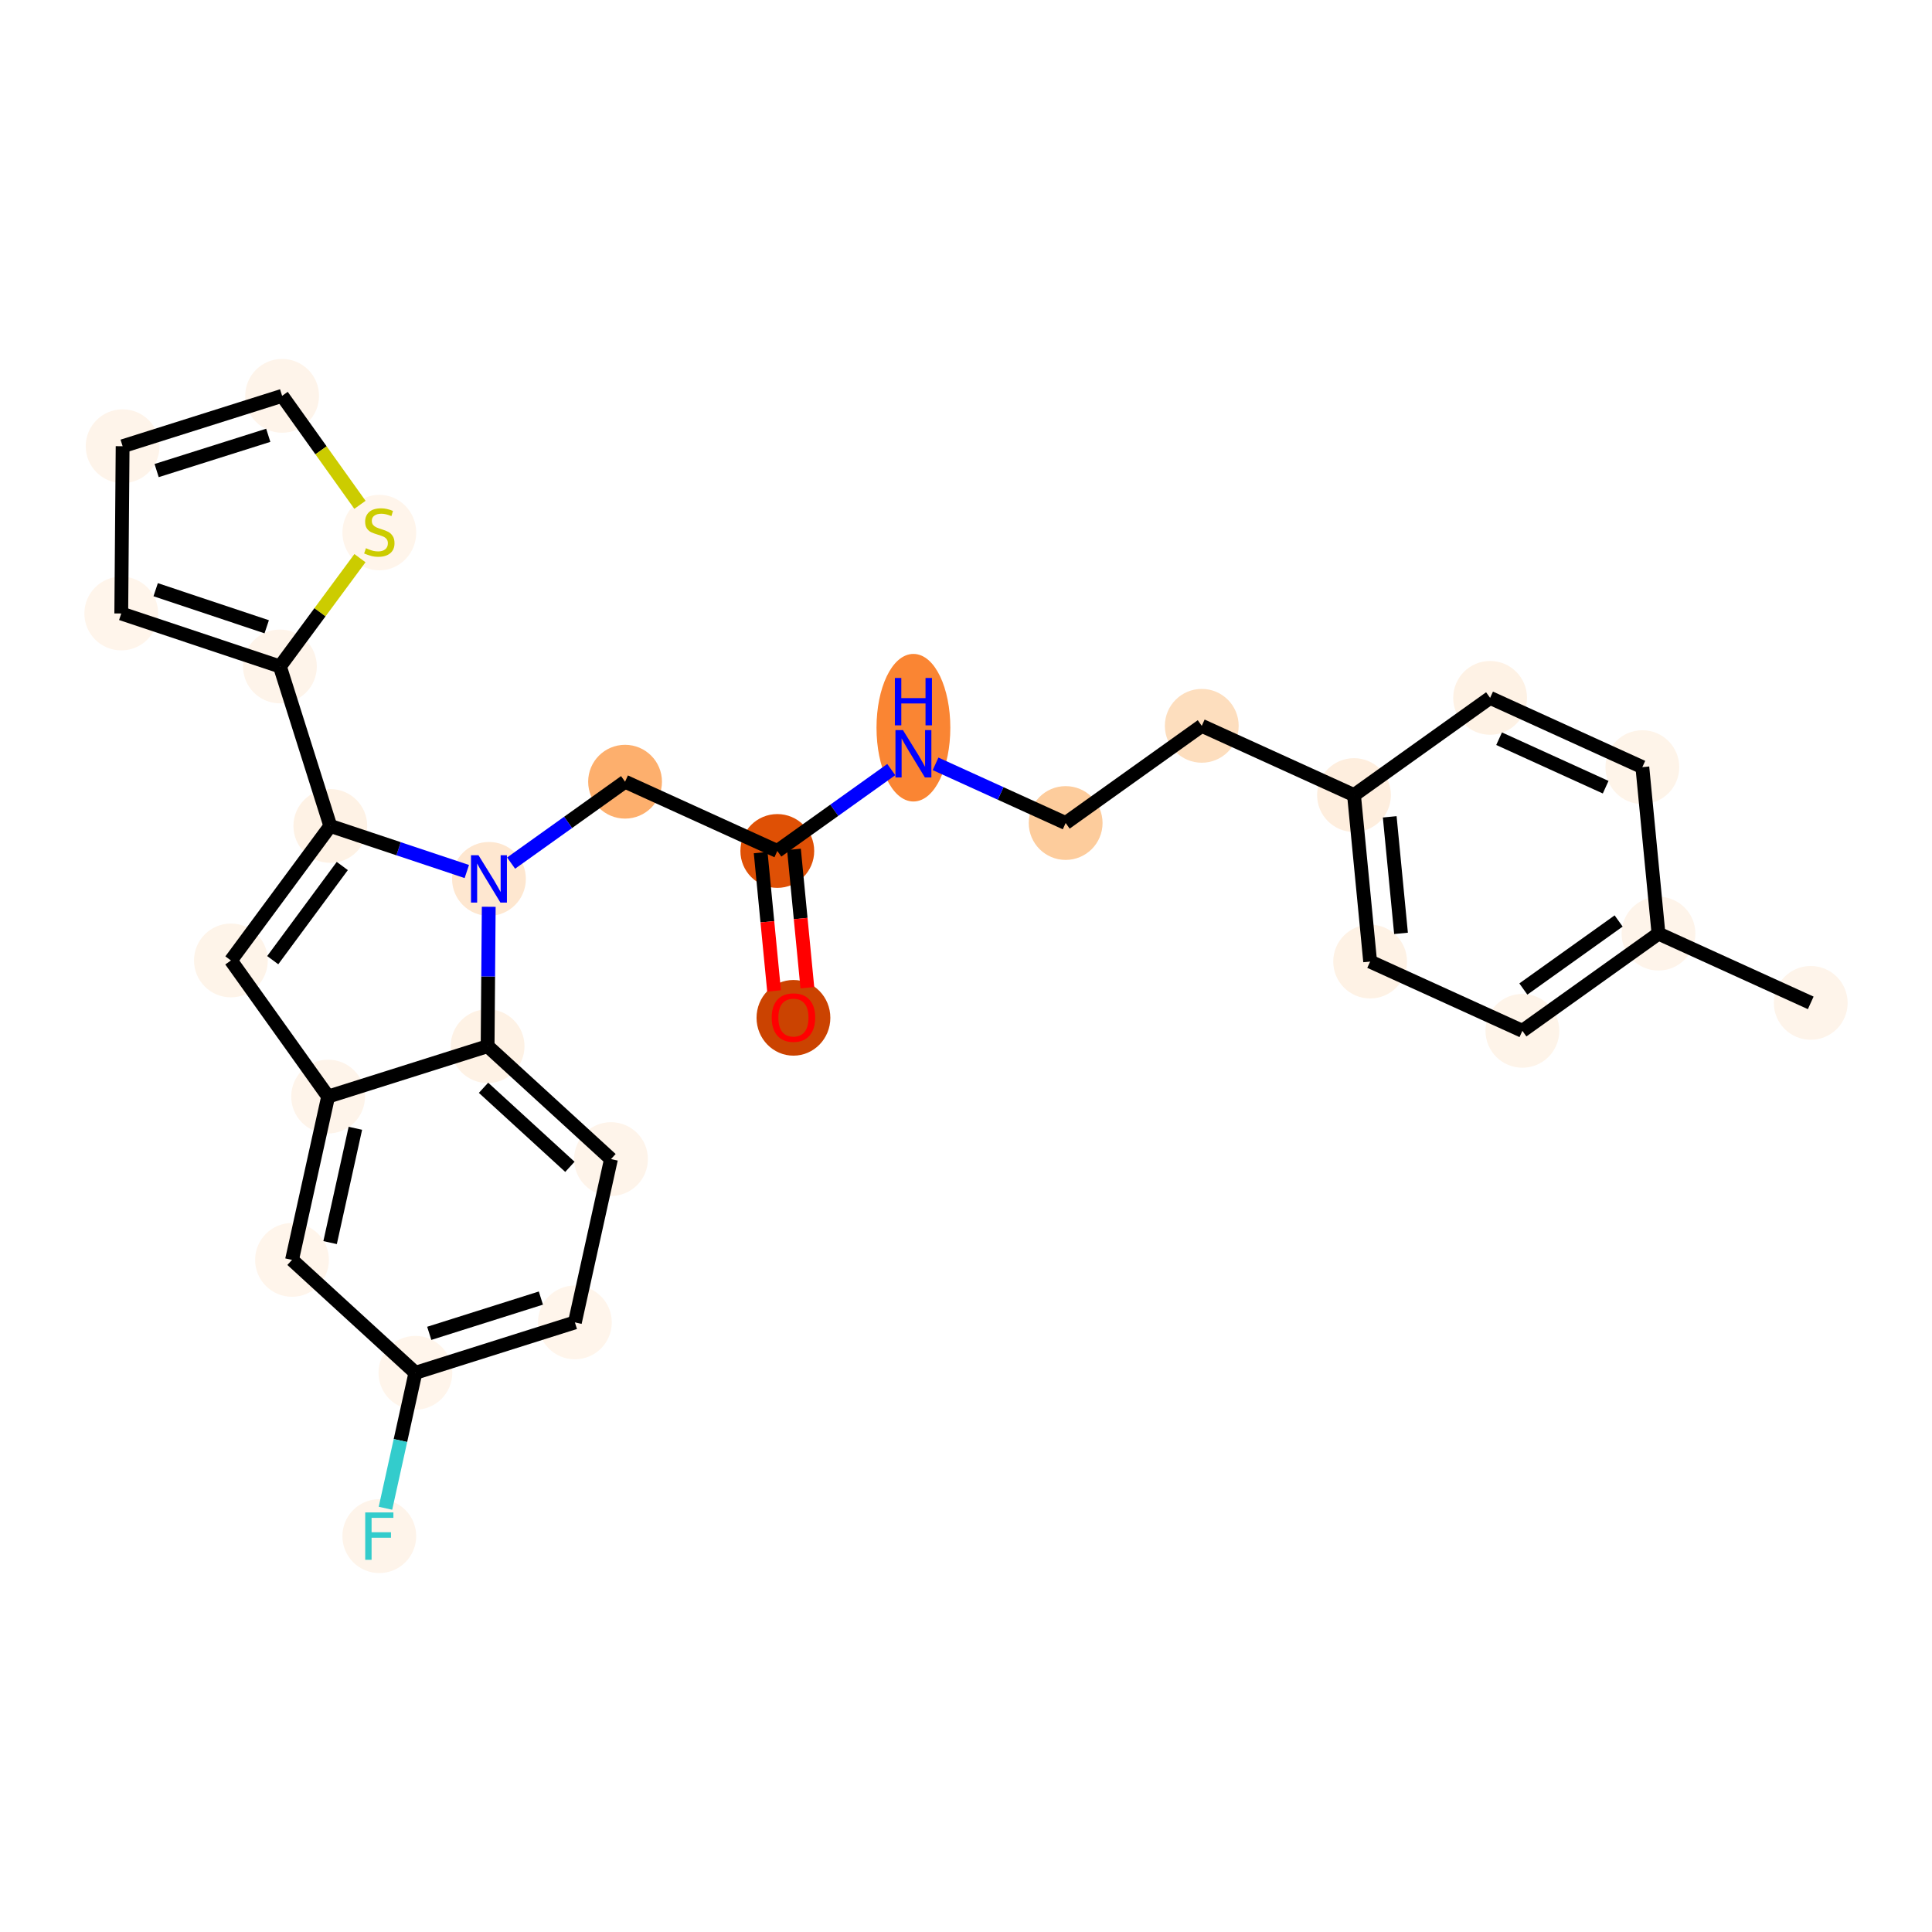<?xml version='1.0' encoding='iso-8859-1'?>
<svg version='1.1' baseProfile='full'
              xmlns='http://www.w3.org/2000/svg'
                      xmlns:rdkit='http://www.rdkit.org/xml'
                      xmlns:xlink='http://www.w3.org/1999/xlink'
                  xml:space='preserve'
width='280px' height='280px' viewBox='0 0 280 280'>
<!-- END OF HEADER -->
<rect style='opacity:1.0;fill:#FFFFFF;stroke:none' width='280' height='280' x='0' y='0'> </rect>
<ellipse cx='262.425' cy='145.345' rx='4.848' ry='4.848'  style='fill:#FEF4EA;fill-rule:evenodd;stroke:#FEF4EA;stroke-width:1.0px;stroke-linecap:butt;stroke-linejoin:miter;stroke-opacity:1' />
<ellipse cx='240.361' cy='135.307' rx='4.848' ry='4.848'  style='fill:#FEF4EA;fill-rule:evenodd;stroke:#FEF4EA;stroke-width:1.0px;stroke-linecap:butt;stroke-linejoin:miter;stroke-opacity:1' />
<ellipse cx='220.635' cy='149.395' rx='4.848' ry='4.848'  style='fill:#FEF4E9;fill-rule:evenodd;stroke:#FEF4E9;stroke-width:1.0px;stroke-linecap:butt;stroke-linejoin:miter;stroke-opacity:1' />
<ellipse cx='198.571' cy='139.357' rx='4.848' ry='4.848'  style='fill:#FEF2E5;fill-rule:evenodd;stroke:#FEF2E5;stroke-width:1.0px;stroke-linecap:butt;stroke-linejoin:miter;stroke-opacity:1' />
<ellipse cx='196.233' cy='115.229' rx='4.848' ry='4.848'  style='fill:#FEEEDE;fill-rule:evenodd;stroke:#FEEEDE;stroke-width:1.0px;stroke-linecap:butt;stroke-linejoin:miter;stroke-opacity:1' />
<ellipse cx='174.169' cy='105.191' rx='4.848' ry='4.848'  style='fill:#FDDEBE;fill-rule:evenodd;stroke:#FDDEBE;stroke-width:1.0px;stroke-linecap:butt;stroke-linejoin:miter;stroke-opacity:1' />
<ellipse cx='154.443' cy='119.279' rx='4.848' ry='4.848'  style='fill:#FDCC9C;fill-rule:evenodd;stroke:#FDCC9C;stroke-width:1.0px;stroke-linecap:butt;stroke-linejoin:miter;stroke-opacity:1' />
<ellipse cx='132.379' cy='105.465' rx='4.848' ry='10.194'  style='fill:#FA8533;fill-rule:evenodd;stroke:#FA8533;stroke-width:1.0px;stroke-linecap:butt;stroke-linejoin:miter;stroke-opacity:1' />
<ellipse cx='112.653' cy='123.329' rx='4.848' ry='4.848'  style='fill:#DF5005;fill-rule:evenodd;stroke:#DF5005;stroke-width:1.0px;stroke-linecap:butt;stroke-linejoin:miter;stroke-opacity:1' />
<ellipse cx='114.992' cy='147.51' rx='4.848' ry='4.984'  style='fill:#CB4301;fill-rule:evenodd;stroke:#CB4301;stroke-width:1.0px;stroke-linecap:butt;stroke-linejoin:miter;stroke-opacity:1' />
<ellipse cx='90.589' cy='113.291' rx='4.848' ry='4.848'  style='fill:#FDAF6D;fill-rule:evenodd;stroke:#FDAF6D;stroke-width:1.0px;stroke-linecap:butt;stroke-linejoin:miter;stroke-opacity:1' />
<ellipse cx='70.864' cy='127.38' rx='4.848' ry='4.854'  style='fill:#FEE7D0;fill-rule:evenodd;stroke:#FEE7D0;stroke-width:1.0px;stroke-linecap:butt;stroke-linejoin:miter;stroke-opacity:1' />
<ellipse cx='47.871' cy='119.702' rx='4.848' ry='4.848'  style='fill:#FEF2E5;fill-rule:evenodd;stroke:#FEF2E5;stroke-width:1.0px;stroke-linecap:butt;stroke-linejoin:miter;stroke-opacity:1' />
<ellipse cx='40.568' cy='96.588' rx='4.848' ry='4.848'  style='fill:#FEF4EA;fill-rule:evenodd;stroke:#FEF4EA;stroke-width:1.0px;stroke-linecap:butt;stroke-linejoin:miter;stroke-opacity:1' />
<ellipse cx='17.575' cy='88.911' rx='4.848' ry='4.848'  style='fill:#FFF5EB;fill-rule:evenodd;stroke:#FFF5EB;stroke-width:1.0px;stroke-linecap:butt;stroke-linejoin:miter;stroke-opacity:1' />
<ellipse cx='17.772' cy='64.671' rx='4.848' ry='4.848'  style='fill:#FEF4EA;fill-rule:evenodd;stroke:#FEF4EA;stroke-width:1.0px;stroke-linecap:butt;stroke-linejoin:miter;stroke-opacity:1' />
<ellipse cx='40.886' cy='57.368' rx='4.848' ry='4.848'  style='fill:#FEF4EA;fill-rule:evenodd;stroke:#FEF4EA;stroke-width:1.0px;stroke-linecap:butt;stroke-linejoin:miter;stroke-opacity:1' />
<ellipse cx='54.974' cy='77.186' rx='4.848' ry='4.971'  style='fill:#FFF5EB;fill-rule:evenodd;stroke:#FFF5EB;stroke-width:1.0px;stroke-linecap:butt;stroke-linejoin:miter;stroke-opacity:1' />
<ellipse cx='33.465' cy='139.197' rx='4.848' ry='4.848'  style='fill:#FEF4E9;fill-rule:evenodd;stroke:#FEF4E9;stroke-width:1.0px;stroke-linecap:butt;stroke-linejoin:miter;stroke-opacity:1' />
<ellipse cx='47.553' cy='158.923' rx='4.848' ry='4.848'  style='fill:#FEF4EA;fill-rule:evenodd;stroke:#FEF4EA;stroke-width:1.0px;stroke-linecap:butt;stroke-linejoin:miter;stroke-opacity:1' />
<ellipse cx='42.321' cy='182.592' rx='4.848' ry='4.848'  style='fill:#FFF5EB;fill-rule:evenodd;stroke:#FFF5EB;stroke-width:1.0px;stroke-linecap:butt;stroke-linejoin:miter;stroke-opacity:1' />
<ellipse cx='60.203' cy='198.957' rx='4.848' ry='4.848'  style='fill:#FFF5EB;fill-rule:evenodd;stroke:#FFF5EB;stroke-width:1.0px;stroke-linecap:butt;stroke-linejoin:miter;stroke-opacity:1' />
<ellipse cx='54.971' cy='222.626' rx='4.848' ry='4.854'  style='fill:#FEF4EA;fill-rule:evenodd;stroke:#FEF4EA;stroke-width:1.0px;stroke-linecap:butt;stroke-linejoin:miter;stroke-opacity:1' />
<ellipse cx='83.317' cy='191.653' rx='4.848' ry='4.848'  style='fill:#FFF5EB;fill-rule:evenodd;stroke:#FFF5EB;stroke-width:1.0px;stroke-linecap:butt;stroke-linejoin:miter;stroke-opacity:1' />
<ellipse cx='88.549' cy='167.984' rx='4.848' ry='4.848'  style='fill:#FEF4EA;fill-rule:evenodd;stroke:#FEF4EA;stroke-width:1.0px;stroke-linecap:butt;stroke-linejoin:miter;stroke-opacity:1' />
<ellipse cx='70.667' cy='151.619' rx='4.848' ry='4.848'  style='fill:#FEF2E5;fill-rule:evenodd;stroke:#FEF2E5;stroke-width:1.0px;stroke-linecap:butt;stroke-linejoin:miter;stroke-opacity:1' />
<ellipse cx='215.958' cy='101.141' rx='4.848' ry='4.848'  style='fill:#FEF2E5;fill-rule:evenodd;stroke:#FEF2E5;stroke-width:1.0px;stroke-linecap:butt;stroke-linejoin:miter;stroke-opacity:1' />
<ellipse cx='238.022' cy='111.179' rx='4.848' ry='4.848'  style='fill:#FEF4E9;fill-rule:evenodd;stroke:#FEF4E9;stroke-width:1.0px;stroke-linecap:butt;stroke-linejoin:miter;stroke-opacity:1' />
<path class='bond-0 atom-0 atom-1' d='M 262.425,145.345 L 240.361,135.307' style='fill:none;fill-rule:evenodd;stroke:#000000;stroke-width:2.0px;stroke-linecap:butt;stroke-linejoin:miter;stroke-opacity:1' />
<path class='bond-1 atom-1 atom-2' d='M 240.361,135.307 L 220.635,149.395' style='fill:none;fill-rule:evenodd;stroke:#000000;stroke-width:2.0px;stroke-linecap:butt;stroke-linejoin:miter;stroke-opacity:1' />
<path class='bond-1 atom-1 atom-2' d='M 234.584,133.475 L 220.776,143.337' style='fill:none;fill-rule:evenodd;stroke:#000000;stroke-width:2.0px;stroke-linecap:butt;stroke-linejoin:miter;stroke-opacity:1' />
<path class='bond-27 atom-27 atom-1' d='M 238.022,111.179 L 240.361,135.307' style='fill:none;fill-rule:evenodd;stroke:#000000;stroke-width:2.0px;stroke-linecap:butt;stroke-linejoin:miter;stroke-opacity:1' />
<path class='bond-2 atom-2 atom-3' d='M 220.635,149.395 L 198.571,139.357' style='fill:none;fill-rule:evenodd;stroke:#000000;stroke-width:2.0px;stroke-linecap:butt;stroke-linejoin:miter;stroke-opacity:1' />
<path class='bond-3 atom-3 atom-4' d='M 198.571,139.357 L 196.233,115.229' style='fill:none;fill-rule:evenodd;stroke:#000000;stroke-width:2.0px;stroke-linecap:butt;stroke-linejoin:miter;stroke-opacity:1' />
<path class='bond-3 atom-3 atom-4' d='M 203.046,135.27 L 201.409,118.381' style='fill:none;fill-rule:evenodd;stroke:#000000;stroke-width:2.0px;stroke-linecap:butt;stroke-linejoin:miter;stroke-opacity:1' />
<path class='bond-4 atom-4 atom-5' d='M 196.233,115.229 L 174.169,105.191' style='fill:none;fill-rule:evenodd;stroke:#000000;stroke-width:2.0px;stroke-linecap:butt;stroke-linejoin:miter;stroke-opacity:1' />
<path class='bond-25 atom-4 atom-26' d='M 196.233,115.229 L 215.958,101.141' style='fill:none;fill-rule:evenodd;stroke:#000000;stroke-width:2.0px;stroke-linecap:butt;stroke-linejoin:miter;stroke-opacity:1' />
<path class='bond-5 atom-5 atom-6' d='M 174.169,105.191 L 154.443,119.279' style='fill:none;fill-rule:evenodd;stroke:#000000;stroke-width:2.0px;stroke-linecap:butt;stroke-linejoin:miter;stroke-opacity:1' />
<path class='bond-6 atom-6 atom-7' d='M 154.443,119.279 L 145.016,114.99' style='fill:none;fill-rule:evenodd;stroke:#000000;stroke-width:2.0px;stroke-linecap:butt;stroke-linejoin:miter;stroke-opacity:1' />
<path class='bond-6 atom-6 atom-7' d='M 145.016,114.99 L 135.589,110.701' style='fill:none;fill-rule:evenodd;stroke:#0000FF;stroke-width:2.0px;stroke-linecap:butt;stroke-linejoin:miter;stroke-opacity:1' />
<path class='bond-7 atom-7 atom-8' d='M 129.17,111.533 L 120.912,117.431' style='fill:none;fill-rule:evenodd;stroke:#0000FF;stroke-width:2.0px;stroke-linecap:butt;stroke-linejoin:miter;stroke-opacity:1' />
<path class='bond-7 atom-7 atom-8' d='M 120.912,117.431 L 112.653,123.329' style='fill:none;fill-rule:evenodd;stroke:#000000;stroke-width:2.0px;stroke-linecap:butt;stroke-linejoin:miter;stroke-opacity:1' />
<path class='bond-8 atom-8 atom-9' d='M 110.241,123.563 L 111.212,133.588' style='fill:none;fill-rule:evenodd;stroke:#000000;stroke-width:2.0px;stroke-linecap:butt;stroke-linejoin:miter;stroke-opacity:1' />
<path class='bond-8 atom-8 atom-9' d='M 111.212,133.588 L 112.184,143.613' style='fill:none;fill-rule:evenodd;stroke:#FF0000;stroke-width:2.0px;stroke-linecap:butt;stroke-linejoin:miter;stroke-opacity:1' />
<path class='bond-8 atom-8 atom-9' d='M 115.066,123.096 L 116.038,133.121' style='fill:none;fill-rule:evenodd;stroke:#000000;stroke-width:2.0px;stroke-linecap:butt;stroke-linejoin:miter;stroke-opacity:1' />
<path class='bond-8 atom-8 atom-9' d='M 116.038,133.121 L 117.009,143.146' style='fill:none;fill-rule:evenodd;stroke:#FF0000;stroke-width:2.0px;stroke-linecap:butt;stroke-linejoin:miter;stroke-opacity:1' />
<path class='bond-9 atom-8 atom-10' d='M 112.653,123.329 L 90.589,113.291' style='fill:none;fill-rule:evenodd;stroke:#000000;stroke-width:2.0px;stroke-linecap:butt;stroke-linejoin:miter;stroke-opacity:1' />
<path class='bond-10 atom-10 atom-11' d='M 90.589,113.291 L 82.331,119.189' style='fill:none;fill-rule:evenodd;stroke:#000000;stroke-width:2.0px;stroke-linecap:butt;stroke-linejoin:miter;stroke-opacity:1' />
<path class='bond-10 atom-10 atom-11' d='M 82.331,119.189 L 74.073,125.087' style='fill:none;fill-rule:evenodd;stroke:#0000FF;stroke-width:2.0px;stroke-linecap:butt;stroke-linejoin:miter;stroke-opacity:1' />
<path class='bond-11 atom-11 atom-12' d='M 67.654,126.308 L 57.763,123.005' style='fill:none;fill-rule:evenodd;stroke:#0000FF;stroke-width:2.0px;stroke-linecap:butt;stroke-linejoin:miter;stroke-opacity:1' />
<path class='bond-11 atom-11 atom-12' d='M 57.763,123.005 L 47.871,119.702' style='fill:none;fill-rule:evenodd;stroke:#000000;stroke-width:2.0px;stroke-linecap:butt;stroke-linejoin:miter;stroke-opacity:1' />
<path class='bond-28 atom-25 atom-11' d='M 70.667,151.619 L 70.749,141.518' style='fill:none;fill-rule:evenodd;stroke:#000000;stroke-width:2.0px;stroke-linecap:butt;stroke-linejoin:miter;stroke-opacity:1' />
<path class='bond-28 atom-25 atom-11' d='M 70.749,141.518 L 70.831,131.418' style='fill:none;fill-rule:evenodd;stroke:#0000FF;stroke-width:2.0px;stroke-linecap:butt;stroke-linejoin:miter;stroke-opacity:1' />
<path class='bond-12 atom-12 atom-13' d='M 47.871,119.702 L 40.568,96.588' style='fill:none;fill-rule:evenodd;stroke:#000000;stroke-width:2.0px;stroke-linecap:butt;stroke-linejoin:miter;stroke-opacity:1' />
<path class='bond-17 atom-12 atom-18' d='M 47.871,119.702 L 33.465,139.197' style='fill:none;fill-rule:evenodd;stroke:#000000;stroke-width:2.0px;stroke-linecap:butt;stroke-linejoin:miter;stroke-opacity:1' />
<path class='bond-17 atom-12 atom-18' d='M 49.609,125.508 L 39.525,139.154' style='fill:none;fill-rule:evenodd;stroke:#000000;stroke-width:2.0px;stroke-linecap:butt;stroke-linejoin:miter;stroke-opacity:1' />
<path class='bond-13 atom-13 atom-14' d='M 40.568,96.588 L 17.575,88.911' style='fill:none;fill-rule:evenodd;stroke:#000000;stroke-width:2.0px;stroke-linecap:butt;stroke-linejoin:miter;stroke-opacity:1' />
<path class='bond-13 atom-13 atom-14' d='M 38.654,90.838 L 22.56,85.464' style='fill:none;fill-rule:evenodd;stroke:#000000;stroke-width:2.0px;stroke-linecap:butt;stroke-linejoin:miter;stroke-opacity:1' />
<path class='bond-29 atom-17 atom-13' d='M 52.167,80.892 L 46.368,88.74' style='fill:none;fill-rule:evenodd;stroke:#CCCC00;stroke-width:2.0px;stroke-linecap:butt;stroke-linejoin:miter;stroke-opacity:1' />
<path class='bond-29 atom-17 atom-13' d='M 46.368,88.74 L 40.568,96.588' style='fill:none;fill-rule:evenodd;stroke:#000000;stroke-width:2.0px;stroke-linecap:butt;stroke-linejoin:miter;stroke-opacity:1' />
<path class='bond-14 atom-14 atom-15' d='M 17.575,88.911 L 17.772,64.671' style='fill:none;fill-rule:evenodd;stroke:#000000;stroke-width:2.0px;stroke-linecap:butt;stroke-linejoin:miter;stroke-opacity:1' />
<path class='bond-15 atom-15 atom-16' d='M 17.772,64.671 L 40.886,57.368' style='fill:none;fill-rule:evenodd;stroke:#000000;stroke-width:2.0px;stroke-linecap:butt;stroke-linejoin:miter;stroke-opacity:1' />
<path class='bond-15 atom-15 atom-16' d='M 22.7,68.199 L 38.879,63.086' style='fill:none;fill-rule:evenodd;stroke:#000000;stroke-width:2.0px;stroke-linecap:butt;stroke-linejoin:miter;stroke-opacity:1' />
<path class='bond-16 atom-16 atom-17' d='M 40.886,57.368 L 46.526,65.266' style='fill:none;fill-rule:evenodd;stroke:#000000;stroke-width:2.0px;stroke-linecap:butt;stroke-linejoin:miter;stroke-opacity:1' />
<path class='bond-16 atom-16 atom-17' d='M 46.526,65.266 L 52.167,73.163' style='fill:none;fill-rule:evenodd;stroke:#CCCC00;stroke-width:2.0px;stroke-linecap:butt;stroke-linejoin:miter;stroke-opacity:1' />
<path class='bond-18 atom-18 atom-19' d='M 33.465,139.197 L 47.553,158.923' style='fill:none;fill-rule:evenodd;stroke:#000000;stroke-width:2.0px;stroke-linecap:butt;stroke-linejoin:miter;stroke-opacity:1' />
<path class='bond-19 atom-19 atom-20' d='M 47.553,158.923 L 42.321,182.592' style='fill:none;fill-rule:evenodd;stroke:#000000;stroke-width:2.0px;stroke-linecap:butt;stroke-linejoin:miter;stroke-opacity:1' />
<path class='bond-19 atom-19 atom-20' d='M 51.502,163.519 L 47.84,180.088' style='fill:none;fill-rule:evenodd;stroke:#000000;stroke-width:2.0px;stroke-linecap:butt;stroke-linejoin:miter;stroke-opacity:1' />
<path class='bond-30 atom-25 atom-19' d='M 70.667,151.619 L 47.553,158.923' style='fill:none;fill-rule:evenodd;stroke:#000000;stroke-width:2.0px;stroke-linecap:butt;stroke-linejoin:miter;stroke-opacity:1' />
<path class='bond-20 atom-20 atom-21' d='M 42.321,182.592 L 60.203,198.957' style='fill:none;fill-rule:evenodd;stroke:#000000;stroke-width:2.0px;stroke-linecap:butt;stroke-linejoin:miter;stroke-opacity:1' />
<path class='bond-21 atom-21 atom-22' d='M 60.203,198.957 L 58.034,208.772' style='fill:none;fill-rule:evenodd;stroke:#000000;stroke-width:2.0px;stroke-linecap:butt;stroke-linejoin:miter;stroke-opacity:1' />
<path class='bond-21 atom-21 atom-22' d='M 58.034,208.772 L 55.864,218.588' style='fill:none;fill-rule:evenodd;stroke:#33CCCC;stroke-width:2.0px;stroke-linecap:butt;stroke-linejoin:miter;stroke-opacity:1' />
<path class='bond-22 atom-21 atom-23' d='M 60.203,198.957 L 83.317,191.653' style='fill:none;fill-rule:evenodd;stroke:#000000;stroke-width:2.0px;stroke-linecap:butt;stroke-linejoin:miter;stroke-opacity:1' />
<path class='bond-22 atom-21 atom-23' d='M 62.21,193.239 L 78.389,188.126' style='fill:none;fill-rule:evenodd;stroke:#000000;stroke-width:2.0px;stroke-linecap:butt;stroke-linejoin:miter;stroke-opacity:1' />
<path class='bond-23 atom-23 atom-24' d='M 83.317,191.653 L 88.549,167.984' style='fill:none;fill-rule:evenodd;stroke:#000000;stroke-width:2.0px;stroke-linecap:butt;stroke-linejoin:miter;stroke-opacity:1' />
<path class='bond-24 atom-24 atom-25' d='M 88.549,167.984 L 70.667,151.619' style='fill:none;fill-rule:evenodd;stroke:#000000;stroke-width:2.0px;stroke-linecap:butt;stroke-linejoin:miter;stroke-opacity:1' />
<path class='bond-24 atom-24 atom-25' d='M 82.594,169.106 L 70.076,157.65' style='fill:none;fill-rule:evenodd;stroke:#000000;stroke-width:2.0px;stroke-linecap:butt;stroke-linejoin:miter;stroke-opacity:1' />
<path class='bond-26 atom-26 atom-27' d='M 215.958,101.141 L 238.022,111.179' style='fill:none;fill-rule:evenodd;stroke:#000000;stroke-width:2.0px;stroke-linecap:butt;stroke-linejoin:miter;stroke-opacity:1' />
<path class='bond-26 atom-26 atom-27' d='M 217.26,107.059 L 232.705,114.086' style='fill:none;fill-rule:evenodd;stroke:#000000;stroke-width:2.0px;stroke-linecap:butt;stroke-linejoin:miter;stroke-opacity:1' />
<path  class='atom-7' d='M 130.862 105.808
L 133.111 109.444
Q 133.334 109.803, 133.693 110.453
Q 134.052 111.102, 134.071 111.141
L 134.071 105.808
L 134.982 105.808
L 134.982 112.673
L 134.042 112.673
L 131.628 108.698
Q 131.346 108.232, 131.046 107.699
Q 130.755 107.166, 130.668 107.001
L 130.668 112.673
L 129.776 112.673
L 129.776 105.808
L 130.862 105.808
' fill='#0000FF'/>
<path  class='atom-7' d='M 129.693 98.257
L 130.624 98.257
L 130.624 101.176
L 134.134 101.176
L 134.134 98.257
L 135.065 98.257
L 135.065 105.122
L 134.134 105.122
L 134.134 101.951
L 130.624 101.951
L 130.624 105.122
L 129.693 105.122
L 129.693 98.257
' fill='#0000FF'/>
<path  class='atom-9' d='M 111.84 147.476
Q 111.84 145.828, 112.655 144.907
Q 113.469 143.986, 114.992 143.986
Q 116.514 143.986, 117.328 144.907
Q 118.143 145.828, 118.143 147.476
Q 118.143 149.144, 117.319 150.094
Q 116.495 151.035, 114.992 151.035
Q 113.479 151.035, 112.655 150.094
Q 111.84 149.154, 111.84 147.476
M 114.992 150.259
Q 116.039 150.259, 116.601 149.561
Q 117.173 148.853, 117.173 147.476
Q 117.173 146.128, 116.601 145.45
Q 116.039 144.761, 114.992 144.761
Q 113.944 144.761, 113.372 145.44
Q 112.81 146.119, 112.81 147.476
Q 112.81 148.863, 113.372 149.561
Q 113.944 150.259, 114.992 150.259
' fill='#FF0000'/>
<path  class='atom-11' d='M 69.346 123.947
L 71.596 127.583
Q 71.819 127.942, 72.177 128.592
Q 72.536 129.241, 72.556 129.28
L 72.556 123.947
L 73.467 123.947
L 73.467 130.812
L 72.527 130.812
L 70.112 126.837
Q 69.831 126.371, 69.531 125.838
Q 69.24 125.305, 69.152 125.14
L 69.152 130.812
L 68.26 130.812
L 68.26 123.947
L 69.346 123.947
' fill='#0000FF'/>
<path  class='atom-17' d='M 53.035 79.45
Q 53.113 79.479, 53.433 79.615
Q 53.753 79.75, 54.102 79.838
Q 54.461 79.915, 54.809 79.915
Q 55.459 79.915, 55.837 79.605
Q 56.215 79.285, 56.215 78.732
Q 56.215 78.354, 56.022 78.121
Q 55.837 77.889, 55.547 77.763
Q 55.256 77.637, 54.771 77.491
Q 54.16 77.307, 53.791 77.132
Q 53.433 76.958, 53.171 76.589
Q 52.919 76.221, 52.919 75.6
Q 52.919 74.737, 53.501 74.204
Q 54.092 73.671, 55.256 73.671
Q 56.051 73.671, 56.952 74.049
L 56.729 74.796
Q 55.905 74.456, 55.285 74.456
Q 54.616 74.456, 54.247 74.737
Q 53.879 75.009, 53.888 75.484
Q 53.888 75.853, 54.073 76.076
Q 54.267 76.299, 54.538 76.425
Q 54.819 76.551, 55.285 76.696
Q 55.905 76.89, 56.274 77.084
Q 56.642 77.278, 56.904 77.675
Q 57.175 78.063, 57.175 78.732
Q 57.175 79.683, 56.535 80.196
Q 55.905 80.701, 54.848 80.701
Q 54.237 80.701, 53.772 80.565
Q 53.316 80.439, 52.773 80.216
L 53.035 79.45
' fill='#CCCC00'/>
<path  class='atom-22' d='M 52.931 219.194
L 57.013 219.194
L 57.013 219.979
L 53.852 219.979
L 53.852 222.064
L 56.663 222.064
L 56.663 222.859
L 53.852 222.859
L 53.852 226.058
L 52.931 226.058
L 52.931 219.194
' fill='#33CCCC'/>
</svg>
